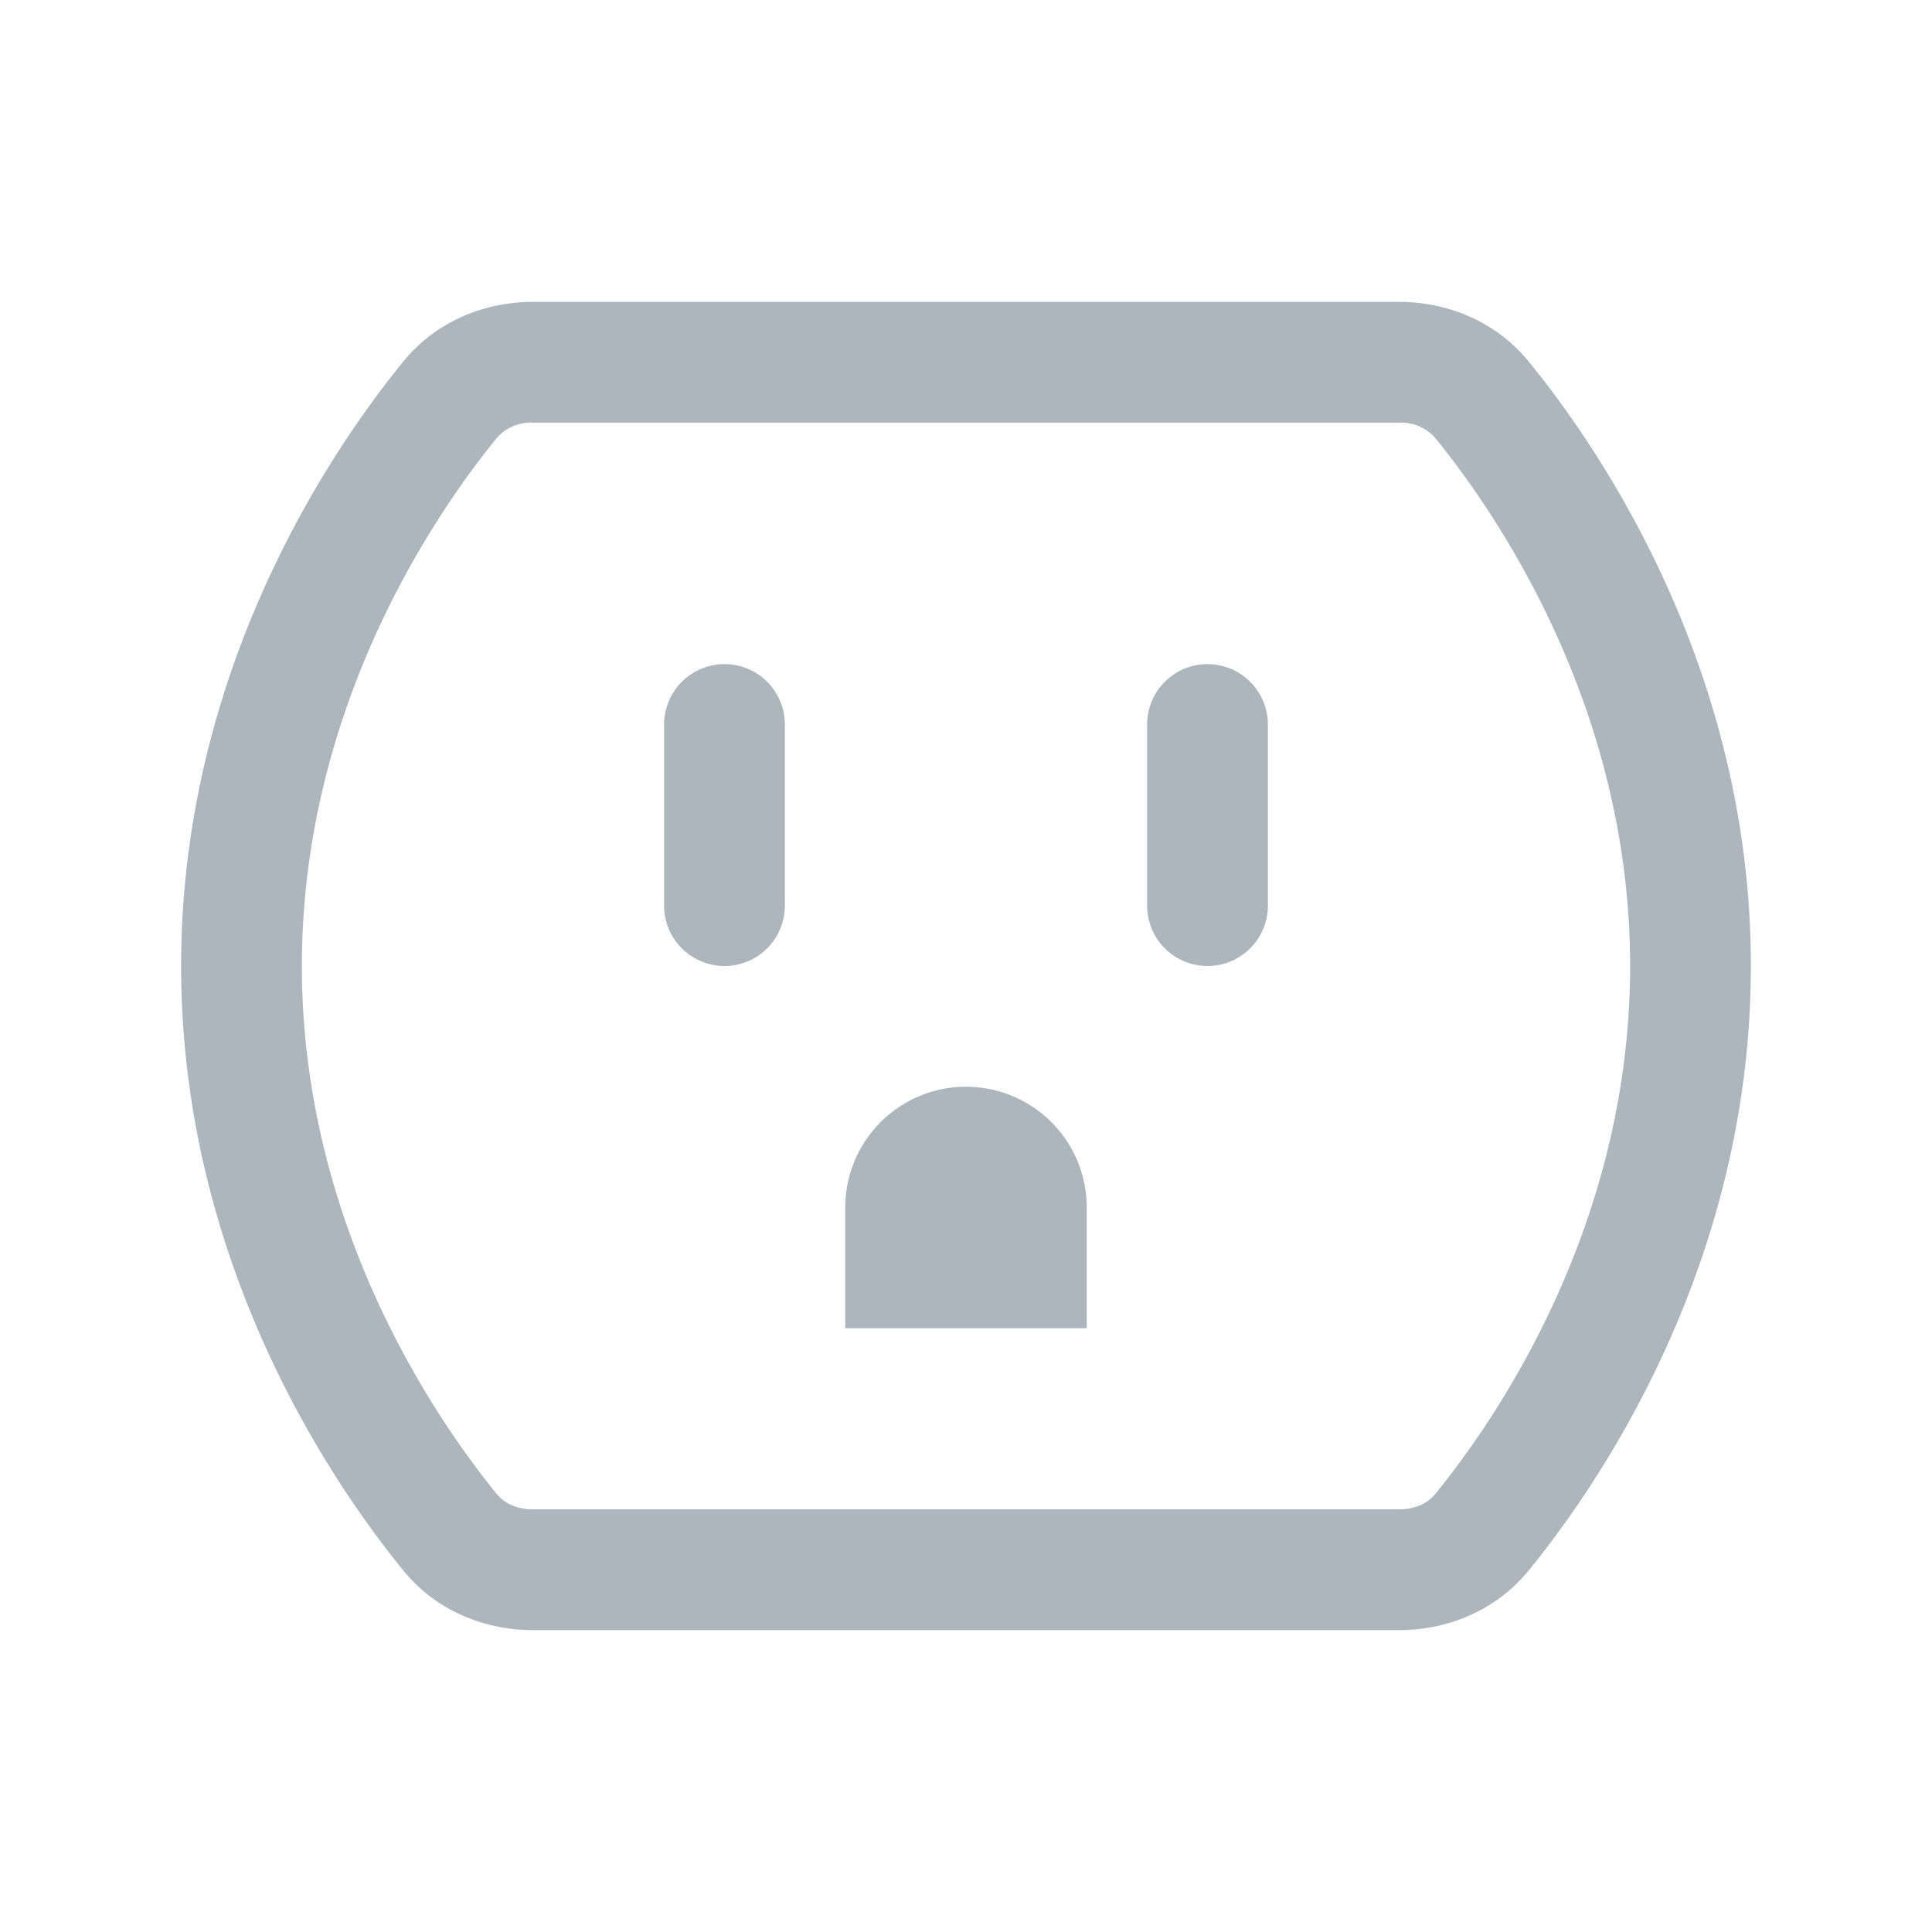 <svg xmlns="http://www.w3.org/2000/svg" width="16" height="16" fill="#adb5bd" class="bi bi-outlet" viewBox="0 0 16 16">
  <path d="M3.34 2.994c.275-.338.68-.494 1.074-.494h7.172c.393 0 .798.156 1.074.494.578.708 1.84 2.534 1.84 5.006 0 2.472-1.262 4.297-1.84 5.006-.276.338-.68.494-1.074.494H4.414c-.394 0-.799-.156-1.074-.494C2.762 12.297 1.5 10.472 1.5 8c0-2.472 1.262-4.297 1.84-5.006zm1.074.506a.376.376 0 0 0-.299.126C3.599 4.259 2.5 5.863 2.5 8c0 2.137 1.099 3.74 1.615 4.374.06.073.163.126.3.126h7.17c.137 0 .24-.053.3-.126.516-.633 1.615-2.237 1.615-4.374 0-2.137-1.099-3.74-1.615-4.374a.376.376 0 0 0-.3-.126h-7.17z"/>
  <path d="M6 5.5a.5.5 0 0 1 .5.5v1.5a.5.5 0 0 1-1 0V6a.5.5 0 0 1 .5-.5m4 0a.5.5 0 0 1 .5.5v1.5a.5.5 0 0 1-1 0V6a.5.5 0 0 1 .5-.5M7 10v1h2v-1a1 1 0 0 0-2 0"/>
</svg>